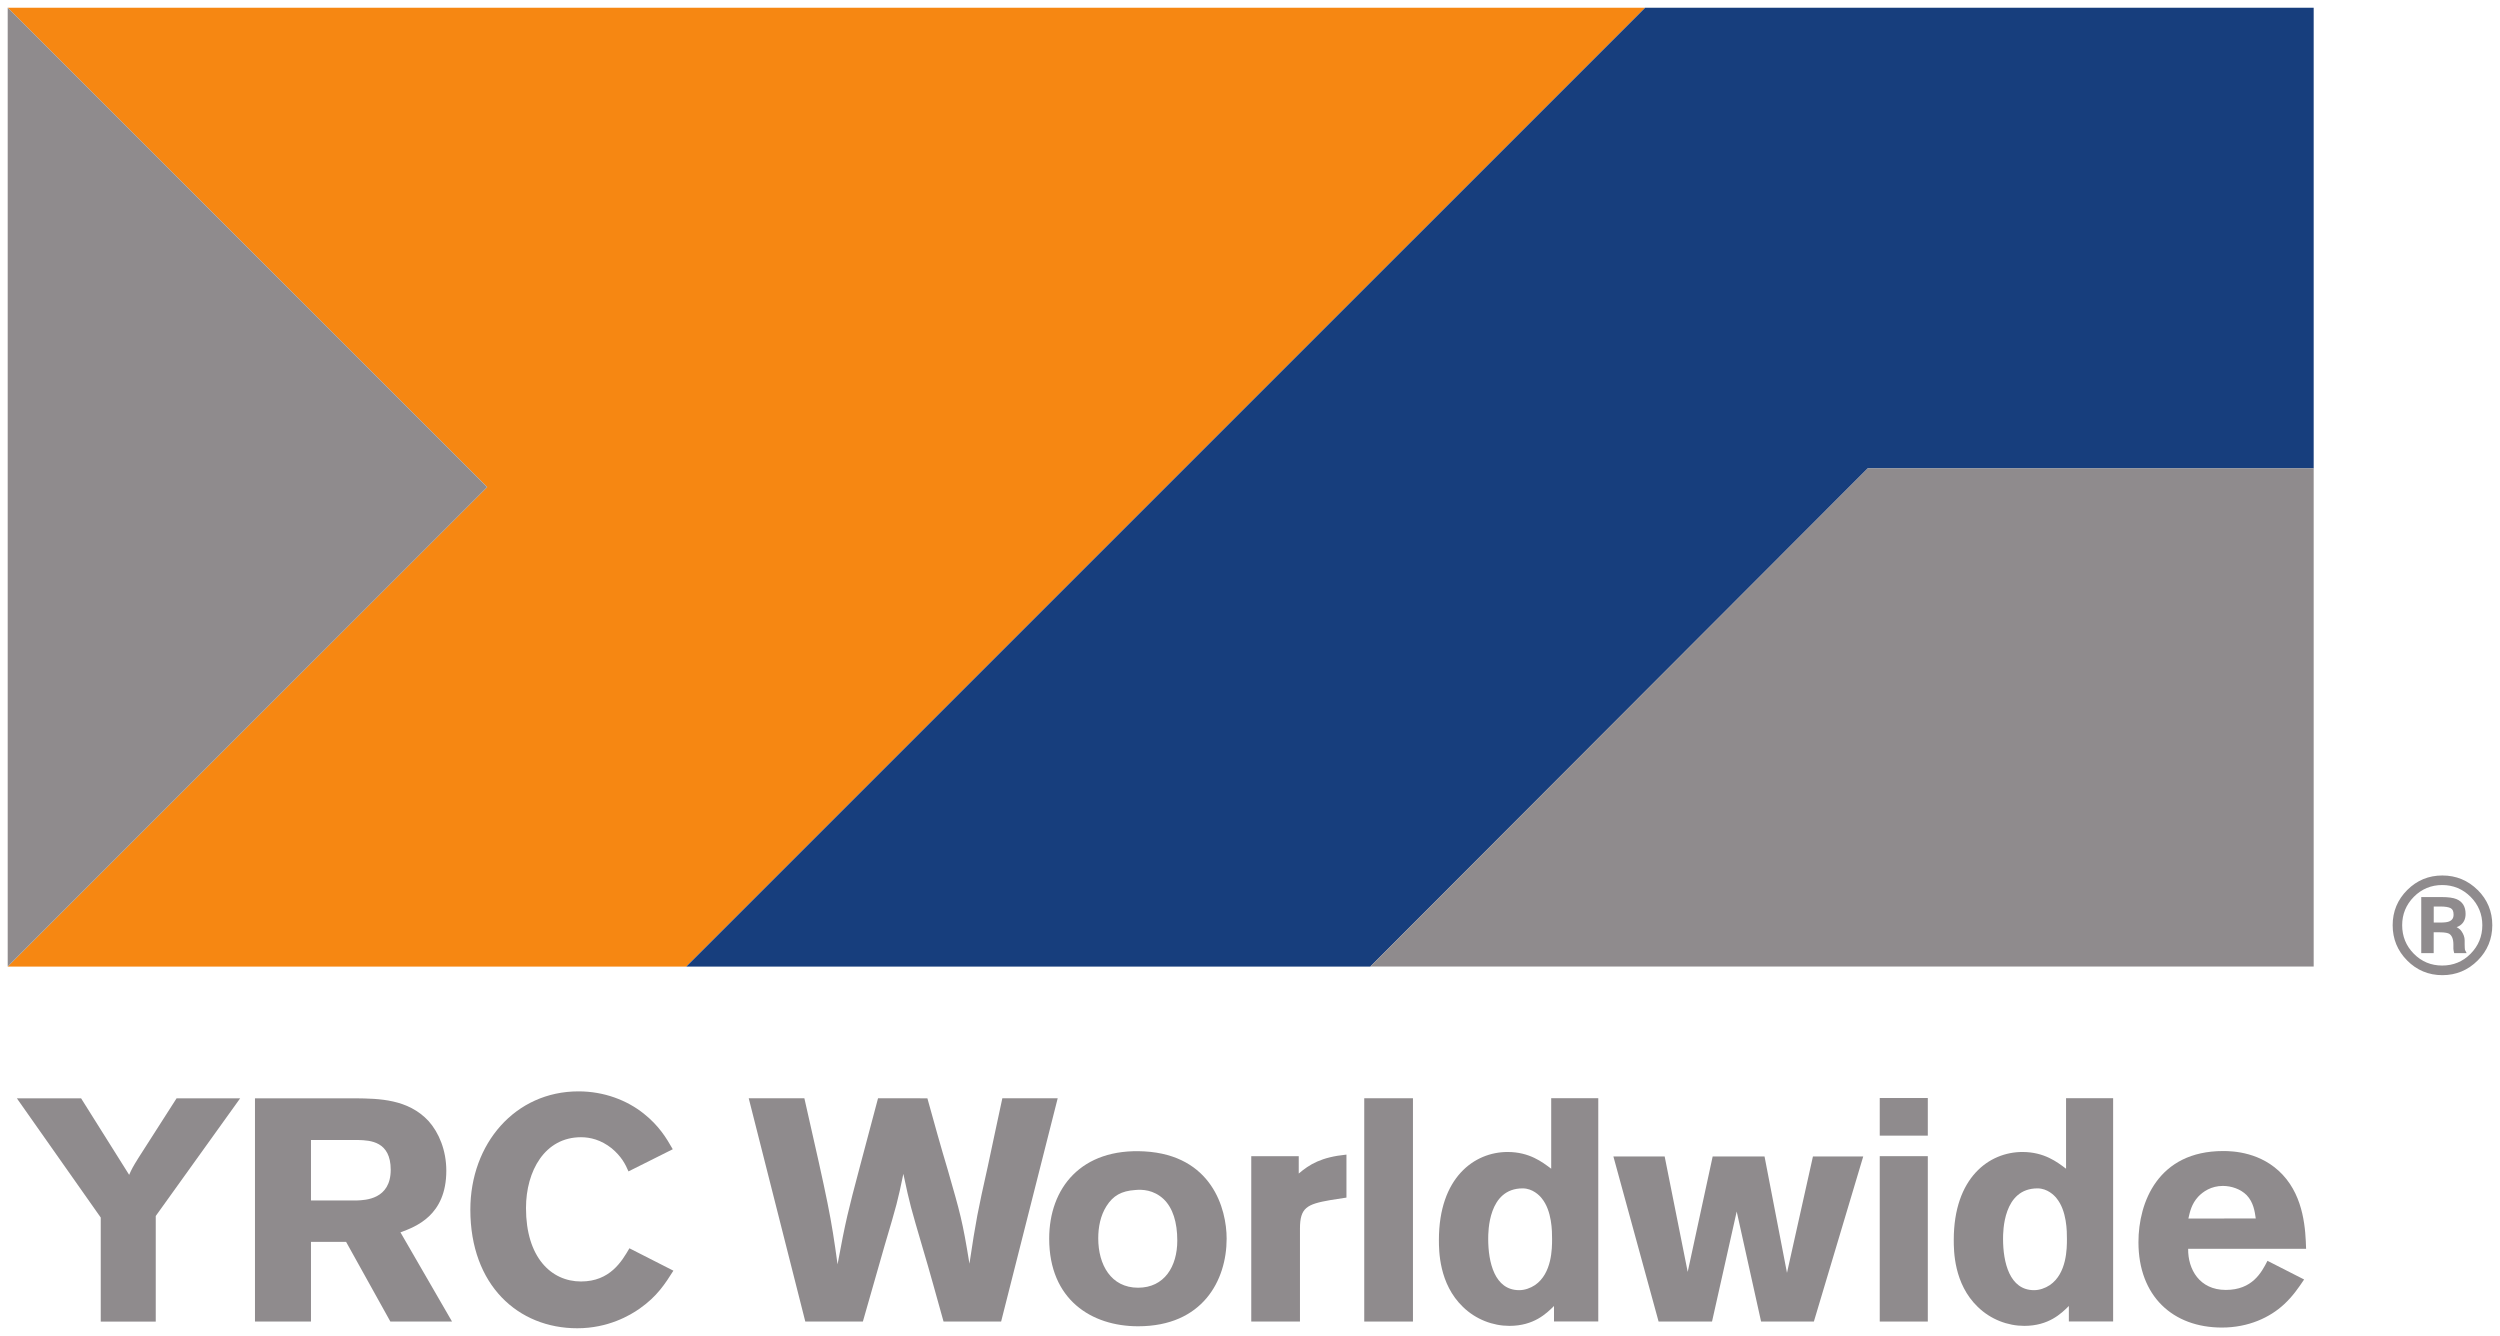 <?xml version="1.0" encoding="UTF-8" standalone="no"?>
<!-- Created with Inkscape (http://www.inkscape.org/) -->

<svg
   xmlns:dc="http://purl.org/dc/elements/1.1/"
   xmlns:cc="http://creativecommons.org/ns#"
   xmlns:rdf="http://www.w3.org/1999/02/22-rdf-syntax-ns#"
   xmlns:svg="http://www.w3.org/2000/svg"
   xmlns="http://www.w3.org/2000/svg"
   xmlns:sodipodi="http://sodipodi.sourceforge.net/DTD/sodipodi-0.dtd"
   xmlns:inkscape="http://www.inkscape.org/namespaces/inkscape"
   width="161.98"
   height="86.556"
   viewBox="0 0 42.857 22.901"
   version="1.1"
   id="svg25120"
   inkscape:version="0.92.0 r15299"
   sodipodi:docname="yrc wordwide.svg">
  <defs
     id="defs25114">
    <clipPath
       id="clipPath24532"
       clipPathUnits="userSpaceOnUse">
      <path
         inkscape:connector-curvature="0"
         id="path24530"
         d="m 57,662.008 h 120.735 v 63.993 H 57 Z" />
    </clipPath>
    <clipPath
       id="clipPath24514"
       clipPathUnits="userSpaceOnUse">
      <path
         inkscape:connector-curvature="0"
         id="path24512"
         d="m 57,662.008 h 120.735 v 63.993 H 57 Z" />
    </clipPath>
    <clipPath
       id="clipPath24496"
       clipPathUnits="userSpaceOnUse">
      <path
         inkscape:connector-curvature="0"
         id="path24494"
         d="m 57,662.008 h 120.735 v 63.993 H 57 Z" />
    </clipPath>
    <clipPath
       id="clipPath24480"
       clipPathUnits="userSpaceOnUse">
      <path
         inkscape:connector-curvature="0"
         id="path24478"
         d="m 57,662.008 h 120.735 v 63.993 H 57 Z" />
    </clipPath>
  </defs>
  <sodipodi:namedview
     id="base"
     pagecolor="#ffffff"
     bordercolor="#666666"
     borderopacity="1.0"
     inkscape:pageopacity="0.0"
     inkscape:pageshadow="2"
     inkscape:zoom="5.5721224"
     inkscape:cx="80.489976"
     inkscape:cy="42.894691"
     inkscape:document-units="mm"
     inkscape:current-layer="layer1"
     showgrid="false"
     fit-margin-top="0"
     fit-margin-left="0"
     fit-margin-right="0"
     fit-margin-bottom="0"
     units="px"
     inkscape:window-width="1280"
     inkscape:window-height="744"
     inkscape:window-x="-4"
     inkscape:window-y="-4"
     inkscape:window-maximized="1" />
  <g
     inkscape:label="Layer 1"
     inkscape:groupmode="layer"
     id="layer1"
     transform="translate(-104.192,-190.198)">
    <g
       id="g25284"
       transform="translate(0.132,-0.132)">
      <path
         d="m 104.192,190.463 8.22,8.217 -8.22,8.22 h 11.632 l 16.438,-16.437"
         style="fill:#f68712;fill-opacity:1;fill-rule:nonzero;stroke:none;stroke-width:0.353"
         id="path24444"
         inkscape:connector-curvature="0" />
      <path
         d="m 132.262,190.463 -16.438,16.437 h 11.726 l 8.528,-8.54 h 7.645 v -7.897"
         style="fill:#173e7d;fill-opacity:1;fill-rule:nonzero;stroke:none;stroke-width:0.353"
         id="path24448"
         inkscape:connector-curvature="0" />
      <path
         d="m 104.192,206.899 8.22,-8.219 -8.22,-8.218"
         style="fill:#8f8b8d;fill-opacity:1;fill-rule:nonzero;stroke:none;stroke-width:0.353"
         id="path24452"
         inkscape:connector-curvature="0" />
      <path
         d="m 127.55,206.899 h 16.173 v -8.54 h -7.645"
         style="fill:#8f8b8d;fill-opacity:1;fill-rule:nonzero;stroke:none;stroke-width:0.353"
         id="path24456"
         inkscape:connector-curvature="0" />
      <path
         d="m 146.413,206.68 c -0.133,0.135 -0.297,0.202 -0.487,0.202 -0.191,0 -0.354,-0.068 -0.486,-0.202 -0.133,-0.134 -0.2,-0.298 -0.2,-0.49 0,-0.189 0.068,-0.352 0.2,-0.486 0.133,-0.134 0.297,-0.202 0.486,-0.202 0.189,0 0.353,0.068 0.487,0.202 0.133,0.134 0.201,0.297 0.201,0.486 0,0.191 -0.068,0.356 -0.201,0.49 m 0.121,-1.093 c -0.166,-0.165 -0.37,-0.249 -0.605,-0.249 -0.234,0 -0.436,0.083 -0.602,0.249 -0.166,0.166 -0.25,0.368 -0.25,0.603 0,0.236 0.083,0.439 0.248,0.605 0.165,0.167 0.368,0.252 0.604,0.252 0.235,0 0.439,-0.085 0.606,-0.252 0.166,-0.166 0.25,-0.37 0.25,-0.605 0,-0.235 -0.084,-0.438 -0.25,-0.603"
         style="fill:#8f8b8d;fill-opacity:1;fill-rule:nonzero;stroke:none;stroke-width:0.353"
         id="path24460"
         inkscape:connector-curvature="0" />
      <path
         d="m 145.901,206.145 h -0.12 v -0.275 h 0.111 c 0.085,0 0.146,0.01 0.182,0.03 0.032,0.018 0.047,0.053 0.047,0.11 0,0.059 -0.025,0.096 -0.078,0.117 -0.03,0.012 -0.079,0.018 -0.144,0.018 m 0.425,0.483 -0.006,-0.011 c -7.1e-4,-7e-4 -0.003,-0.007 -0.005,-0.036 -0.002,-0.025 -0.002,-0.047 -0.002,-0.066 v -0.066 c 0,-0.051 -0.018,-0.103 -0.054,-0.155 -0.021,-0.031 -0.051,-0.053 -0.084,-0.07 0.02,-0.007 0.039,-0.016 0.054,-0.026 0.066,-0.043 0.1,-0.111 0.1,-0.201 0,-0.126 -0.053,-0.211 -0.157,-0.254 -0.056,-0.023 -0.141,-0.035 -0.259,-0.035 h -0.344 v 0.961 h 0.213 v -0.357 h 0.1 c 0.1,0 0.145,0.014 0.165,0.025 0.048,0.029 0.073,0.091 0.073,0.185 v 0.075 l 0.004,0.029 c 0.001,0.006 0.002,0.008 0.002,0.012 7.1e-4,0.002 0.002,0.006 0.002,0.006 l 0.001,0.005 0.005,0.02 c 0,7.1e-4 0.021,7.1e-4 0.021,7.1e-4 h 0.192"
         style="fill:#8f8b8d;fill-opacity:1;fill-rule:nonzero;stroke:none;stroke-width:0.353"
         id="path24464"
         inkscape:connector-curvature="0" />
      <path
         d="m 104.349,209.158 h 1.101 l 0.824,1.312 c 0.049,-0.109 0.06,-0.13 0.157,-0.287 l 0.656,-1.025 h 1.09 l -1.447,2.017 v 1.811 h -0.943 v -1.784"
         style="fill:#8f8b8d;fill-opacity:1;fill-rule:nonzero;stroke:none;stroke-width:0.353"
         id="path24468"
         inkscape:connector-curvature="0" />
      <path
         d="m 109.391,209.873 v 1.036 h 0.792 c 0.135,-0.006 0.575,-0.016 0.575,-0.526 0,-0.488 -0.352,-0.504 -0.553,-0.51 z m -0.96,-0.715 h 1.724 c 0.401,0.005 0.9,0.011 1.252,0.39 0.179,0.201 0.304,0.504 0.304,0.851 0,0.77 -0.526,0.96 -0.786,1.057 l 0.884,1.529 h -1.057 l -0.759,-1.366 h -0.602 v 1.366 h -0.96"
         style="fill:#8f8b8d;fill-opacity:1;fill-rule:nonzero;stroke:none;stroke-width:0.353"
         id="path24472"
         inkscape:connector-curvature="0" />
      <path
         d="m 115.604,212.113 c -0.141,0.222 -0.277,0.439 -0.58,0.651 -0.162,0.114 -0.537,0.336 -1.068,0.336 -1.014,0 -1.833,-0.738 -1.833,-2.033 0,-1.133 0.77,-2.028 1.854,-2.028 0.439,0 0.83,0.152 1.117,0.38 0.266,0.211 0.391,0.423 0.499,0.612 l -0.759,0.38 c -0.054,-0.125 -0.12,-0.255 -0.288,-0.396 -0.184,-0.146 -0.369,-0.19 -0.526,-0.19 -0.618,0 -0.943,0.575 -0.943,1.215 0,0.84 0.428,1.258 0.943,1.258 0.499,0 0.7,-0.347 0.83,-0.569"
         style="fill:#8f8b8d;fill-opacity:1;fill-rule:nonzero;stroke:none;stroke-width:0.353"
         id="path24484"
         inkscape:connector-curvature="0" />
      <path
         d="m 119.958,209.158 c 0.114,0.412 0.228,0.824 0.352,1.236 0.211,0.737 0.249,0.857 0.369,1.599 0.114,-0.759 0.141,-0.889 0.315,-1.67 0.081,-0.39 0.168,-0.781 0.249,-1.166 h 0.949 l -0.97,3.828 h -0.987 c -0.119,-0.423 -0.233,-0.846 -0.358,-1.263 -0.206,-0.705 -0.217,-0.732 -0.331,-1.269 -0.098,0.472 -0.108,0.51 -0.325,1.242 l -0.369,1.29 h -0.987 l -0.97,-3.828 h 0.954 c 0.412,1.816 0.455,2.017 0.569,2.847 0.141,-0.759 0.179,-0.906 0.38,-1.665 l 0.314,-1.182"
         style="fill:#8f8b8d;fill-opacity:1;fill-rule:nonzero;stroke:none;stroke-width:0.353"
         id="path24488"
         inkscape:connector-curvature="0" />
      <path
         d="m 123.028,211.006 c -0.103,0.163 -0.141,0.358 -0.141,0.553 0,0.45 0.217,0.846 0.683,0.846 0.45,0 0.672,-0.363 0.672,-0.808 0,-0.314 -0.076,-0.558 -0.233,-0.71 -0.174,-0.163 -0.369,-0.168 -0.488,-0.157 -0.238,0.016 -0.379,0.097 -0.493,0.276 m 2.06,0.558 c 0,0.716 -0.412,1.502 -1.518,1.502 -0.797,0 -1.524,-0.455 -1.524,-1.502 0,-0.867 0.548,-1.556 1.632,-1.496 1.155,0.065 1.41,0.981 1.41,1.496"
         style="fill:#8f8b8d;fill-opacity:1;fill-rule:nonzero;stroke:none;stroke-width:0.353"
         id="path24500"
         inkscape:connector-curvature="0" />
      <path
         d="m 126.324,210.448 c 0.184,-0.157 0.385,-0.282 0.818,-0.325 v 0.737 l -0.277,0.043 c -0.401,0.07 -0.52,0.13 -0.52,0.488 v 1.594 h -0.835 v -2.835 h 0.814"
         style="fill:#8f8b8d;fill-opacity:1;fill-rule:nonzero;stroke:none;stroke-width:0.353"
         id="path24504"
         inkscape:connector-curvature="0" />
      <path
         inkscape:connector-curvature="0"
         id="path24506"
         style="fill:#8f8b8d;fill-opacity:1;fill-rule:nonzero;stroke:none;stroke-width:0.353"
         d="m 127.447,212.985 h 0.835 v -3.828 h -0.835 z" />
      <path
         d="m 130.667,211.57 c 0,-0.13 0,-0.483 -0.179,-0.7 -0.038,-0.049 -0.157,-0.168 -0.325,-0.168 -0.591,0 -0.591,0.743 -0.591,0.867 0,0.396 0.108,0.878 0.531,0.878 0.092,0 0.19,-0.033 0.271,-0.087 0.293,-0.2 0.293,-0.634 0.293,-0.791 m 0.792,-2.413 v 3.828 h -0.759 v -0.266 c -0.13,0.13 -0.347,0.341 -0.764,0.341 -0.282,0 -0.575,-0.109 -0.797,-0.325 -0.412,-0.396 -0.412,-0.965 -0.412,-1.149 0,-1.068 0.607,-1.507 1.177,-1.507 0.374,0 0.596,0.173 0.748,0.287 v -1.209"
         style="fill:#8f8b8d;fill-opacity:1;fill-rule:nonzero;stroke:none;stroke-width:0.353"
         id="path24518"
         inkscape:connector-curvature="0" />
      <path
         d="m 132.597,210.155 0.395,1.979 0.428,-1.979 h 0.889 l 0.385,1.995 0.445,-1.995 h 0.862 l -0.846,2.83 h -0.905 l -0.418,-1.886 -0.423,1.886 h -0.916 l -0.775,-2.83"
         style="fill:#8f8b8d;fill-opacity:1;fill-rule:nonzero;stroke:none;stroke-width:0.353"
         id="path24522"
         inkscape:connector-curvature="0" />
      <path
         inkscape:connector-curvature="0"
         id="path24524"
         style="fill:#8f8b8d;fill-opacity:1;fill-rule:nonzero;stroke:none;stroke-width:0.353"
         d="m 136.284,210.15 h 0.824 v 2.835 h -0.824 z m 0,-0.997 h 0.824 v 0.645 h -0.824 z" />
      <path
         d="m 139.493,211.57 c 0,-0.13 0,-0.483 -0.179,-0.7 -0.038,-0.049 -0.157,-0.168 -0.325,-0.168 -0.591,0 -0.591,0.743 -0.591,0.867 0,0.396 0.109,0.878 0.531,0.878 0.092,0 0.19,-0.033 0.271,-0.087 0.293,-0.2 0.293,-0.634 0.293,-0.791 m 0.792,-2.413 v 3.828 h -0.759 v -0.266 c -0.13,0.13 -0.347,0.341 -0.764,0.341 -0.282,0 -0.575,-0.109 -0.797,-0.325 -0.412,-0.396 -0.412,-0.965 -0.412,-1.149 0,-1.068 0.607,-1.507 1.177,-1.507 0.374,0 0.597,0.173 0.748,0.287 v -1.209"
         style="fill:#8f8b8d;fill-opacity:1;fill-rule:nonzero;stroke:none;stroke-width:0.353"
         id="path24536"
         inkscape:connector-curvature="0" />
      <path
         d="m 142.73,211.218 c -0.017,-0.119 -0.038,-0.277 -0.157,-0.401 -0.103,-0.103 -0.26,-0.157 -0.407,-0.157 -0.2,0 -0.341,0.098 -0.423,0.185 -0.114,0.125 -0.141,0.255 -0.168,0.374 z m 0.829,1.046 c -0.098,0.146 -0.195,0.287 -0.341,0.423 -0.244,0.228 -0.613,0.401 -1.068,0.401 -0.84,0 -1.431,-0.537 -1.431,-1.464 0,-0.683 0.336,-1.562 1.453,-1.562 0.168,0 0.656,0.017 1.02,0.407 0.369,0.396 0.391,0.949 0.401,1.269 h -2.022 c -0.005,0.352 0.195,0.705 0.645,0.705 0.455,0 0.612,-0.298 0.715,-0.499"
         style="fill:#8f8b8d;fill-opacity:1;fill-rule:nonzero;stroke:none;stroke-width:0.353"
         id="path24540"
         inkscape:connector-curvature="0" />
    </g>
  </g>
</svg>
